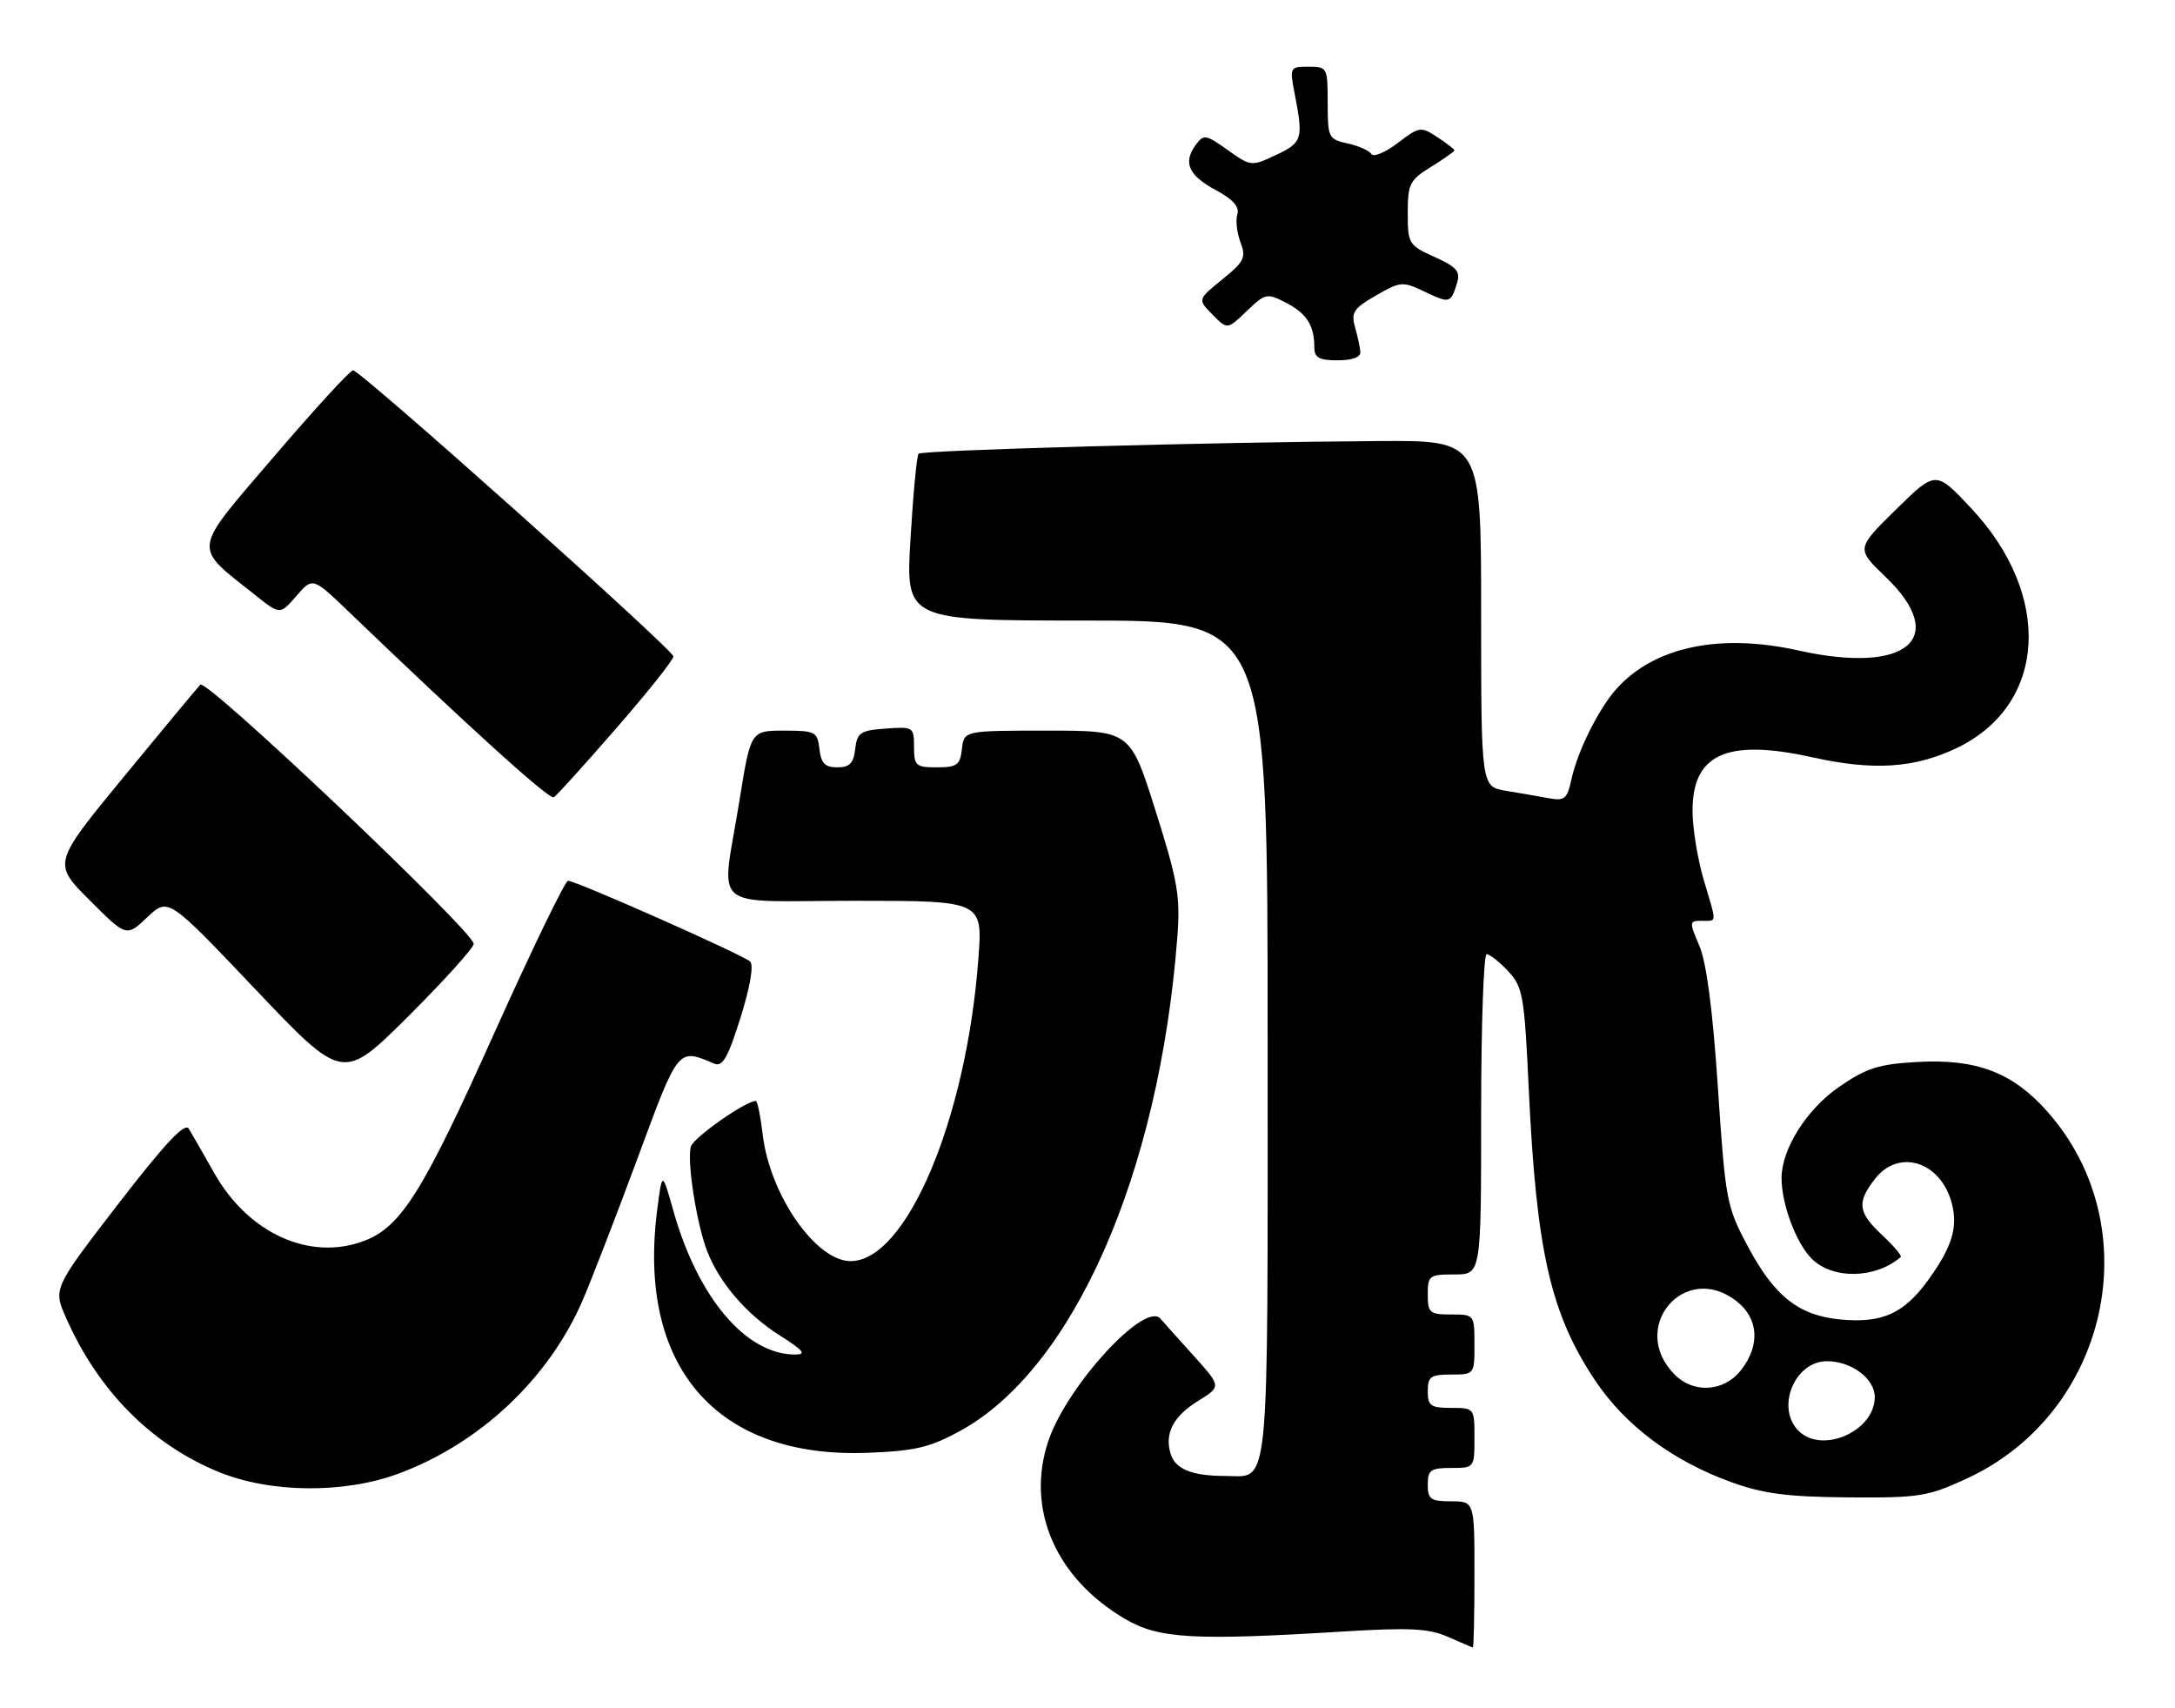 <?xml version="1.0" encoding="UTF-8" standalone="no"?>
<!DOCTYPE svg PUBLIC "-//W3C//DTD SVG 1.1//EN" "http://www.w3.org/Graphics/SVG/1.1/DTD/svg11.dtd" >
<svg xmlns="http://www.w3.org/2000/svg" xmlns:xlink="http://www.w3.org/1999/xlink" version="1.1" viewBox="0 0 326 256">
 <g >
 <path fill="currentColor"
d=" M 221.00 236.00 C 221.00 225.00 221.00 225.00 217.50 225.00 C 214.43 225.00 214.00 224.69 214.00 222.50 C 214.00 220.31 214.43 220.00 217.50 220.00 C 220.98 220.00 221.00 219.98 221.00 215.50 C 221.00 211.02 220.98 211.00 217.50 211.00 C 214.43 211.00 214.00 210.69 214.00 208.50 C 214.00 206.31 214.43 206.00 217.50 206.00 C 220.98 206.00 221.00 205.98 221.00 201.50 C 221.00 197.02 220.98 197.00 217.50 197.00 C 214.28 197.00 214.00 196.76 214.00 194.00 C 214.00 191.17 214.22 191.00 218.00 191.00 C 222.00 191.00 222.00 191.00 222.00 167.00 C 222.00 153.80 222.37 143.00 222.83 143.00 C 223.28 143.00 224.73 144.14 226.04 145.54 C 228.26 147.91 228.48 149.14 229.15 163.44 C 230.29 187.57 232.42 196.91 239.09 206.89 C 243.60 213.64 250.68 218.94 259.50 222.13 C 264.27 223.86 267.86 224.33 277.00 224.41 C 287.69 224.49 288.94 224.29 294.79 221.59 C 316.04 211.78 322.19 184.00 306.95 166.68 C 301.71 160.73 296.27 158.64 287.30 159.16 C 281.58 159.48 279.73 160.08 275.65 162.89 C 270.82 166.22 267.06 172.15 267.03 176.50 C 267.00 180.38 269.19 186.28 271.54 188.63 C 274.68 191.78 281.11 191.66 284.89 188.39 C 285.10 188.21 283.86 186.74 282.14 185.13 C 278.45 181.69 278.27 180.20 281.07 176.63 C 284.68 172.05 291.00 174.15 292.58 180.47 C 293.47 184.01 292.54 186.95 289.00 191.85 C 285.36 196.87 282.12 198.33 275.88 197.75 C 269.63 197.17 265.97 194.29 262.00 186.84 C 258.78 180.81 258.62 179.97 257.49 163.04 C 256.72 151.46 255.78 144.23 254.71 141.75 C 253.17 138.15 253.18 138.00 255.05 138.00 C 257.39 138.00 257.36 138.56 255.38 131.93 C 254.49 128.94 253.73 124.38 253.69 121.79 C 253.56 113.02 258.74 110.63 271.66 113.50 C 280.83 115.54 287.03 115.13 293.38 112.06 C 306.76 105.58 307.71 89.26 295.47 76.19 C 290.14 70.50 290.14 70.50 284.17 76.37 C 278.21 82.23 278.21 82.23 282.60 86.44 C 292.24 95.68 285.85 101.11 269.58 97.49 C 257.82 94.87 248.05 96.90 242.36 103.15 C 239.66 106.13 236.46 112.52 235.53 116.81 C 234.90 119.73 234.50 120.06 232.16 119.63 C 230.70 119.36 227.81 118.86 225.75 118.52 C 222.00 117.91 222.00 117.91 222.00 91.95 C 222.00 66.00 222.00 66.00 206.75 66.10 C 182.05 66.25 138.21 67.46 137.68 68.00 C 137.41 68.28 136.87 74.01 136.47 80.75 C 135.74 93.00 135.74 93.00 162.87 93.00 C 190.00 93.00 190.00 93.00 190.00 155.88 C 190.00 225.28 190.40 221.20 183.63 221.20 C 178.73 221.20 176.19 220.19 175.48 217.95 C 174.50 214.86 175.83 212.27 179.58 209.95 C 183.07 207.80 183.07 207.80 178.88 203.15 C 176.58 200.59 174.34 198.11 173.92 197.62 C 171.59 194.98 159.94 207.68 157.15 215.90 C 153.70 226.09 158.18 236.51 168.67 242.65 C 173.67 245.58 178.91 245.89 201.00 244.53 C 211.27 243.90 214.12 244.04 217.00 245.30 C 218.93 246.15 220.61 246.87 220.75 246.92 C 220.89 246.96 221.00 242.05 221.00 236.00 Z  M 59.71 220.86 C 71.90 216.35 82.21 206.66 87.30 194.95 C 88.60 191.95 92.30 182.38 95.53 173.67 C 101.74 156.86 101.57 157.07 107.06 159.41 C 108.30 159.93 109.11 158.51 110.99 152.52 C 112.44 147.91 113.00 144.63 112.43 144.10 C 111.35 143.09 86.33 132.00 85.14 132.00 C 84.70 132.00 79.65 142.44 73.92 155.19 C 63.38 178.65 60.10 183.87 54.60 185.96 C 46.47 189.05 37.24 184.88 32.11 175.80 C 30.46 172.89 28.74 169.89 28.29 169.15 C 27.70 168.18 24.68 171.42 17.71 180.45 C 7.96 193.11 7.96 193.11 9.91 197.52 C 14.73 208.43 22.66 216.44 32.73 220.58 C 40.49 223.77 51.53 223.88 59.71 220.86 Z  M 143.84 214.49 C 160.85 205.23 173.73 176.01 176.46 140.50 C 176.93 134.31 176.55 132.10 173.20 121.50 C 169.41 109.50 169.41 109.50 156.95 109.50 C 144.50 109.50 144.50 109.50 144.18 112.25 C 143.91 114.65 143.44 115.00 140.43 115.00 C 137.27 115.00 137.00 114.76 137.00 111.94 C 137.00 108.96 136.89 108.89 132.75 109.19 C 128.95 109.47 128.47 109.79 128.18 112.25 C 127.94 114.39 127.34 115.00 125.50 115.00 C 123.66 115.00 123.06 114.39 122.82 112.25 C 122.52 109.66 122.21 109.50 117.51 109.50 C 112.52 109.50 112.52 109.50 110.83 120.00 C 108.11 136.93 105.88 135.00 128.15 135.00 C 147.30 135.00 147.30 135.00 146.64 143.75 C 144.84 167.76 135.85 189.00 127.50 189.00 C 122.28 189.00 115.39 179.09 114.32 170.04 C 113.99 167.27 113.53 165.00 113.29 165.00 C 111.76 165.00 104.00 170.44 103.56 171.82 C 102.92 173.84 104.38 183.33 105.99 187.50 C 107.81 192.23 111.88 196.97 116.83 200.11 C 120.47 202.42 120.94 203.00 119.15 203.00 C 111.81 203.00 104.60 194.48 100.94 181.50 C 99.25 175.50 99.25 175.50 98.50 181.36 C 95.48 204.84 107.39 218.59 130.00 217.73 C 137.13 217.46 139.36 216.93 143.84 214.49 Z  M 71.00 141.45 C 71.00 139.62 30.95 101.65 30.03 102.61 C 29.56 103.10 24.39 109.32 18.54 116.44 C 7.90 129.38 7.90 129.38 13.42 134.90 C 18.95 140.43 18.95 140.43 22.08 137.46 C 25.21 134.50 25.21 134.50 38.30 148.29 C 51.39 162.07 51.39 162.07 61.20 152.31 C 66.59 146.93 71.00 142.05 71.00 141.45 Z  M 92.38 109.13 C 97.12 103.69 100.97 98.85 100.93 98.37 C 100.84 97.30 54.04 55.50 52.92 55.50 C 52.48 55.50 47.14 61.32 41.06 68.43 C 28.63 82.96 28.81 81.67 38.24 89.17 C 41.97 92.15 41.97 92.15 44.42 89.32 C 46.87 86.50 46.87 86.50 52.19 91.60 C 70.25 108.95 82.35 119.90 83.01 119.49 C 83.43 119.24 87.65 114.57 92.38 109.13 Z  M 203.90 52.75 C 203.85 52.06 203.48 50.38 203.09 49.00 C 202.48 46.84 202.90 46.20 206.23 44.29 C 209.92 42.16 210.23 42.14 213.53 43.71 C 217.30 45.51 217.45 45.47 218.39 42.41 C 218.92 40.68 218.33 40.00 215.02 38.51 C 211.14 36.76 211.00 36.53 211.00 31.93 C 211.00 27.56 211.29 26.98 214.50 25.00 C 216.43 23.81 218.00 22.70 218.00 22.53 C 218.00 22.37 216.84 21.47 215.43 20.55 C 212.96 18.93 212.74 18.96 209.49 21.44 C 207.64 22.85 205.87 23.59 205.55 23.08 C 205.23 22.57 203.63 21.86 201.99 21.50 C 199.12 20.87 199.00 20.63 199.00 15.42 C 199.00 10.12 198.94 10.00 196.13 10.00 C 193.30 10.00 193.28 10.05 194.09 14.25 C 195.36 20.83 195.19 21.38 191.23 23.24 C 187.57 24.96 187.48 24.95 184.01 22.48 C 180.72 20.14 180.42 20.09 179.22 21.72 C 177.28 24.36 178.14 26.30 182.25 28.50 C 184.81 29.88 185.81 31.01 185.46 32.12 C 185.18 33.01 185.39 34.89 185.93 36.31 C 186.80 38.60 186.50 39.21 183.20 41.88 C 179.50 44.88 179.50 44.88 181.73 47.14 C 183.96 49.41 183.96 49.41 186.87 46.62 C 189.67 43.94 189.89 43.89 192.77 45.38 C 195.86 46.98 197.00 48.78 197.00 52.08 C 197.00 53.61 197.72 54.00 200.50 54.00 C 202.69 54.00 203.96 53.53 203.90 52.75 Z  M 269.57 214.43 C 266.13 210.99 268.98 204.00 273.83 204.00 C 277.52 204.00 281.00 206.62 281.00 209.38 C 281.00 214.48 273.11 217.97 269.57 214.43 Z  M 251.03 206.03 C 244.00 199.00 252.51 188.90 260.30 195.02 C 263.61 197.62 263.85 201.65 260.93 205.37 C 258.40 208.58 253.88 208.88 251.03 206.03 Z "/>
</g>
</svg>